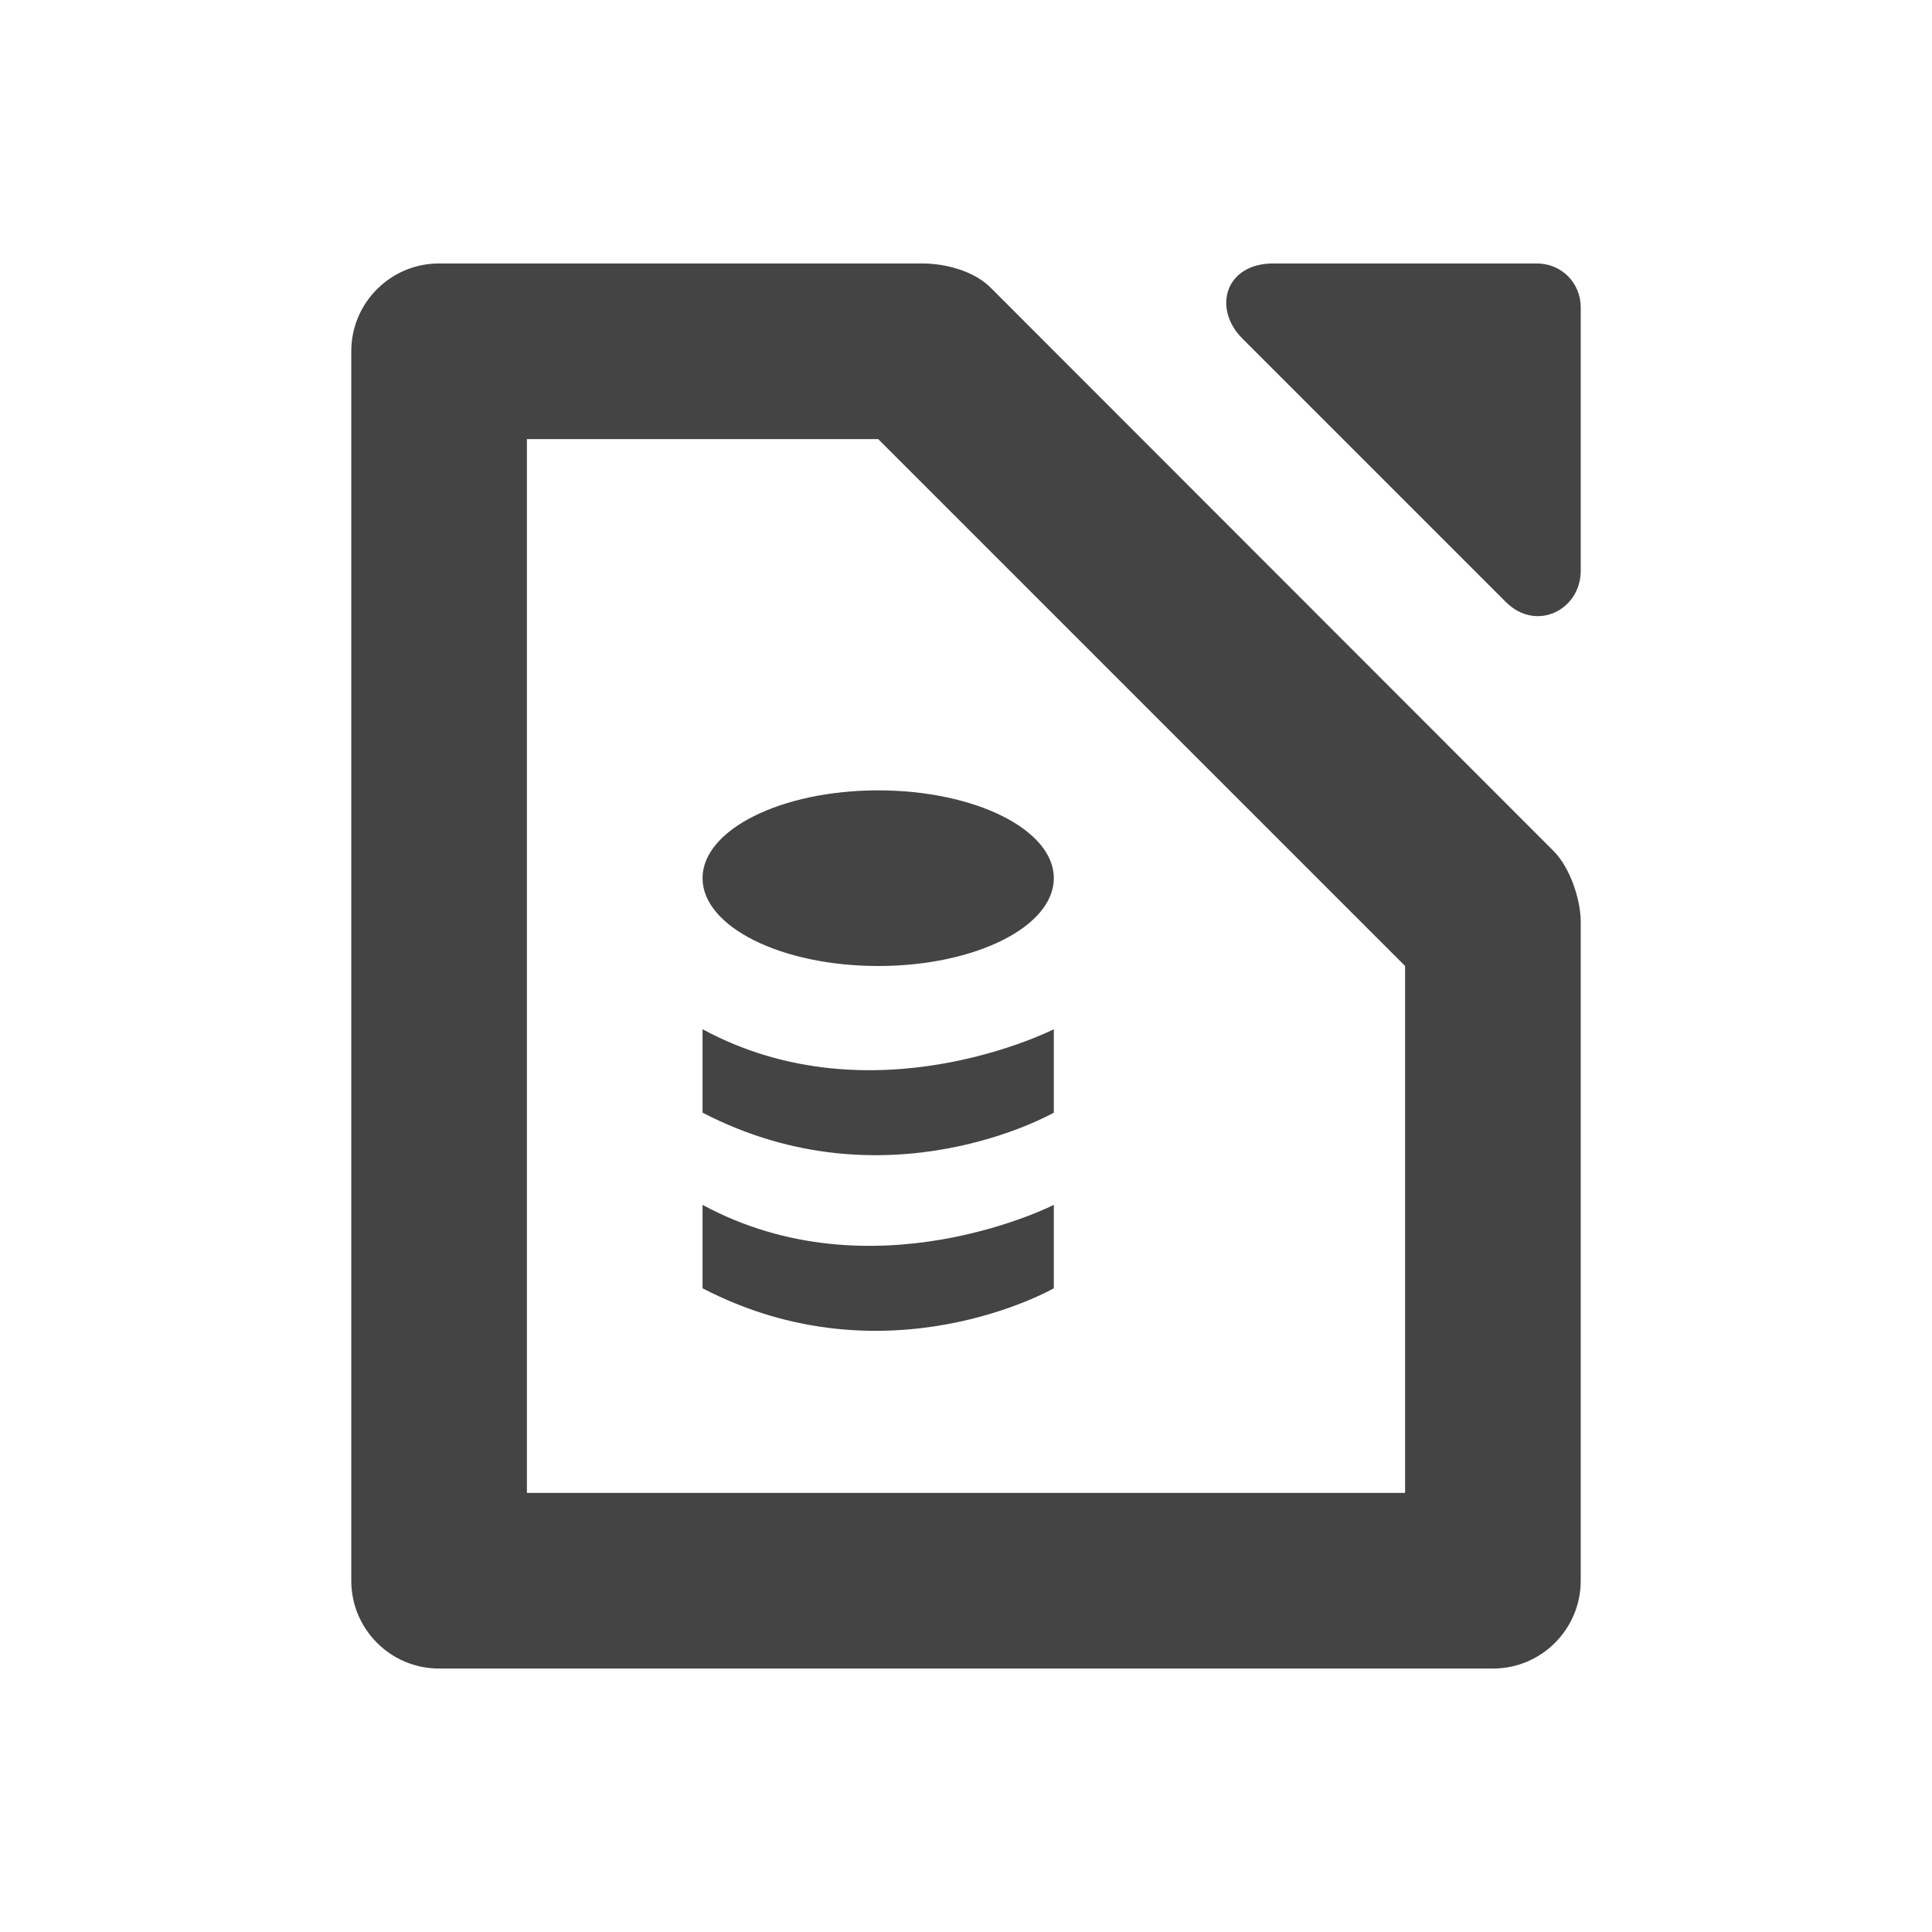 <svg xmlns="http://www.w3.org/2000/svg" width="22" height="22" version="1.1">
 <defs>
  <style id="current-color-scheme" type="text/css">
   .ColorScheme-Text { color:#444444; } .ColorScheme-Highlight { color:#4285f4; } .ColorScheme-NeutralText { color:#ff9800; } .ColorScheme-PositiveText { color:#4caf50; } .ColorScheme-NegativeText { color:#f44336; }
  </style>
 </defs>
 <path style="fill:currentColor" class="ColorScheme-Text" d="m 8,11.72 c 0,0.95 0,0 0,0.95 2.1,1.09 4,0 4,0 v -0.95 c 0,0 -2.06,1.05 -4,0 z"/>
 <ellipse style="fill:currentColor" class="ColorScheme-Text" cx="10" cy="10" rx="2" ry="1"/>
 <path style="fill:currentColor" class="ColorScheme-Text" d="m 8,13.72 c 0,0.95 0,0 0,0.95 2.1,1.09 4,0 4,0 v -0.95 c 0,0 -2.06,1.05 -4,0 z"/>
 <path style="fill:currentColor" class="ColorScheme-Text" d="M 5,3 C 4.448,3 4,3.448 4,4 v 14 c 0,0.552 0.448,1 1,1 h 12 c 0.556,0 1,-0.452 1,-1 V 10.5 C 18,10.243 17.879,9.879 17.69,9.69 L 11.28,3.275 C 11.092,3.087 10.77,3 10.5,3 Z m 1,2 h 4 l 6,6 v 6 H 6 Z"/>
 <path style="fill:currentColor" class="ColorScheme-Text" d="m 14.5,3 c -0.552,0 -0.693,0.515 -0.354,0.854 l 3,3 C 17.497,7.204 18,6.942 18,6.5 v -3 C 18,3.22 17.78,3 17.5,3 Z"/>
</svg>
